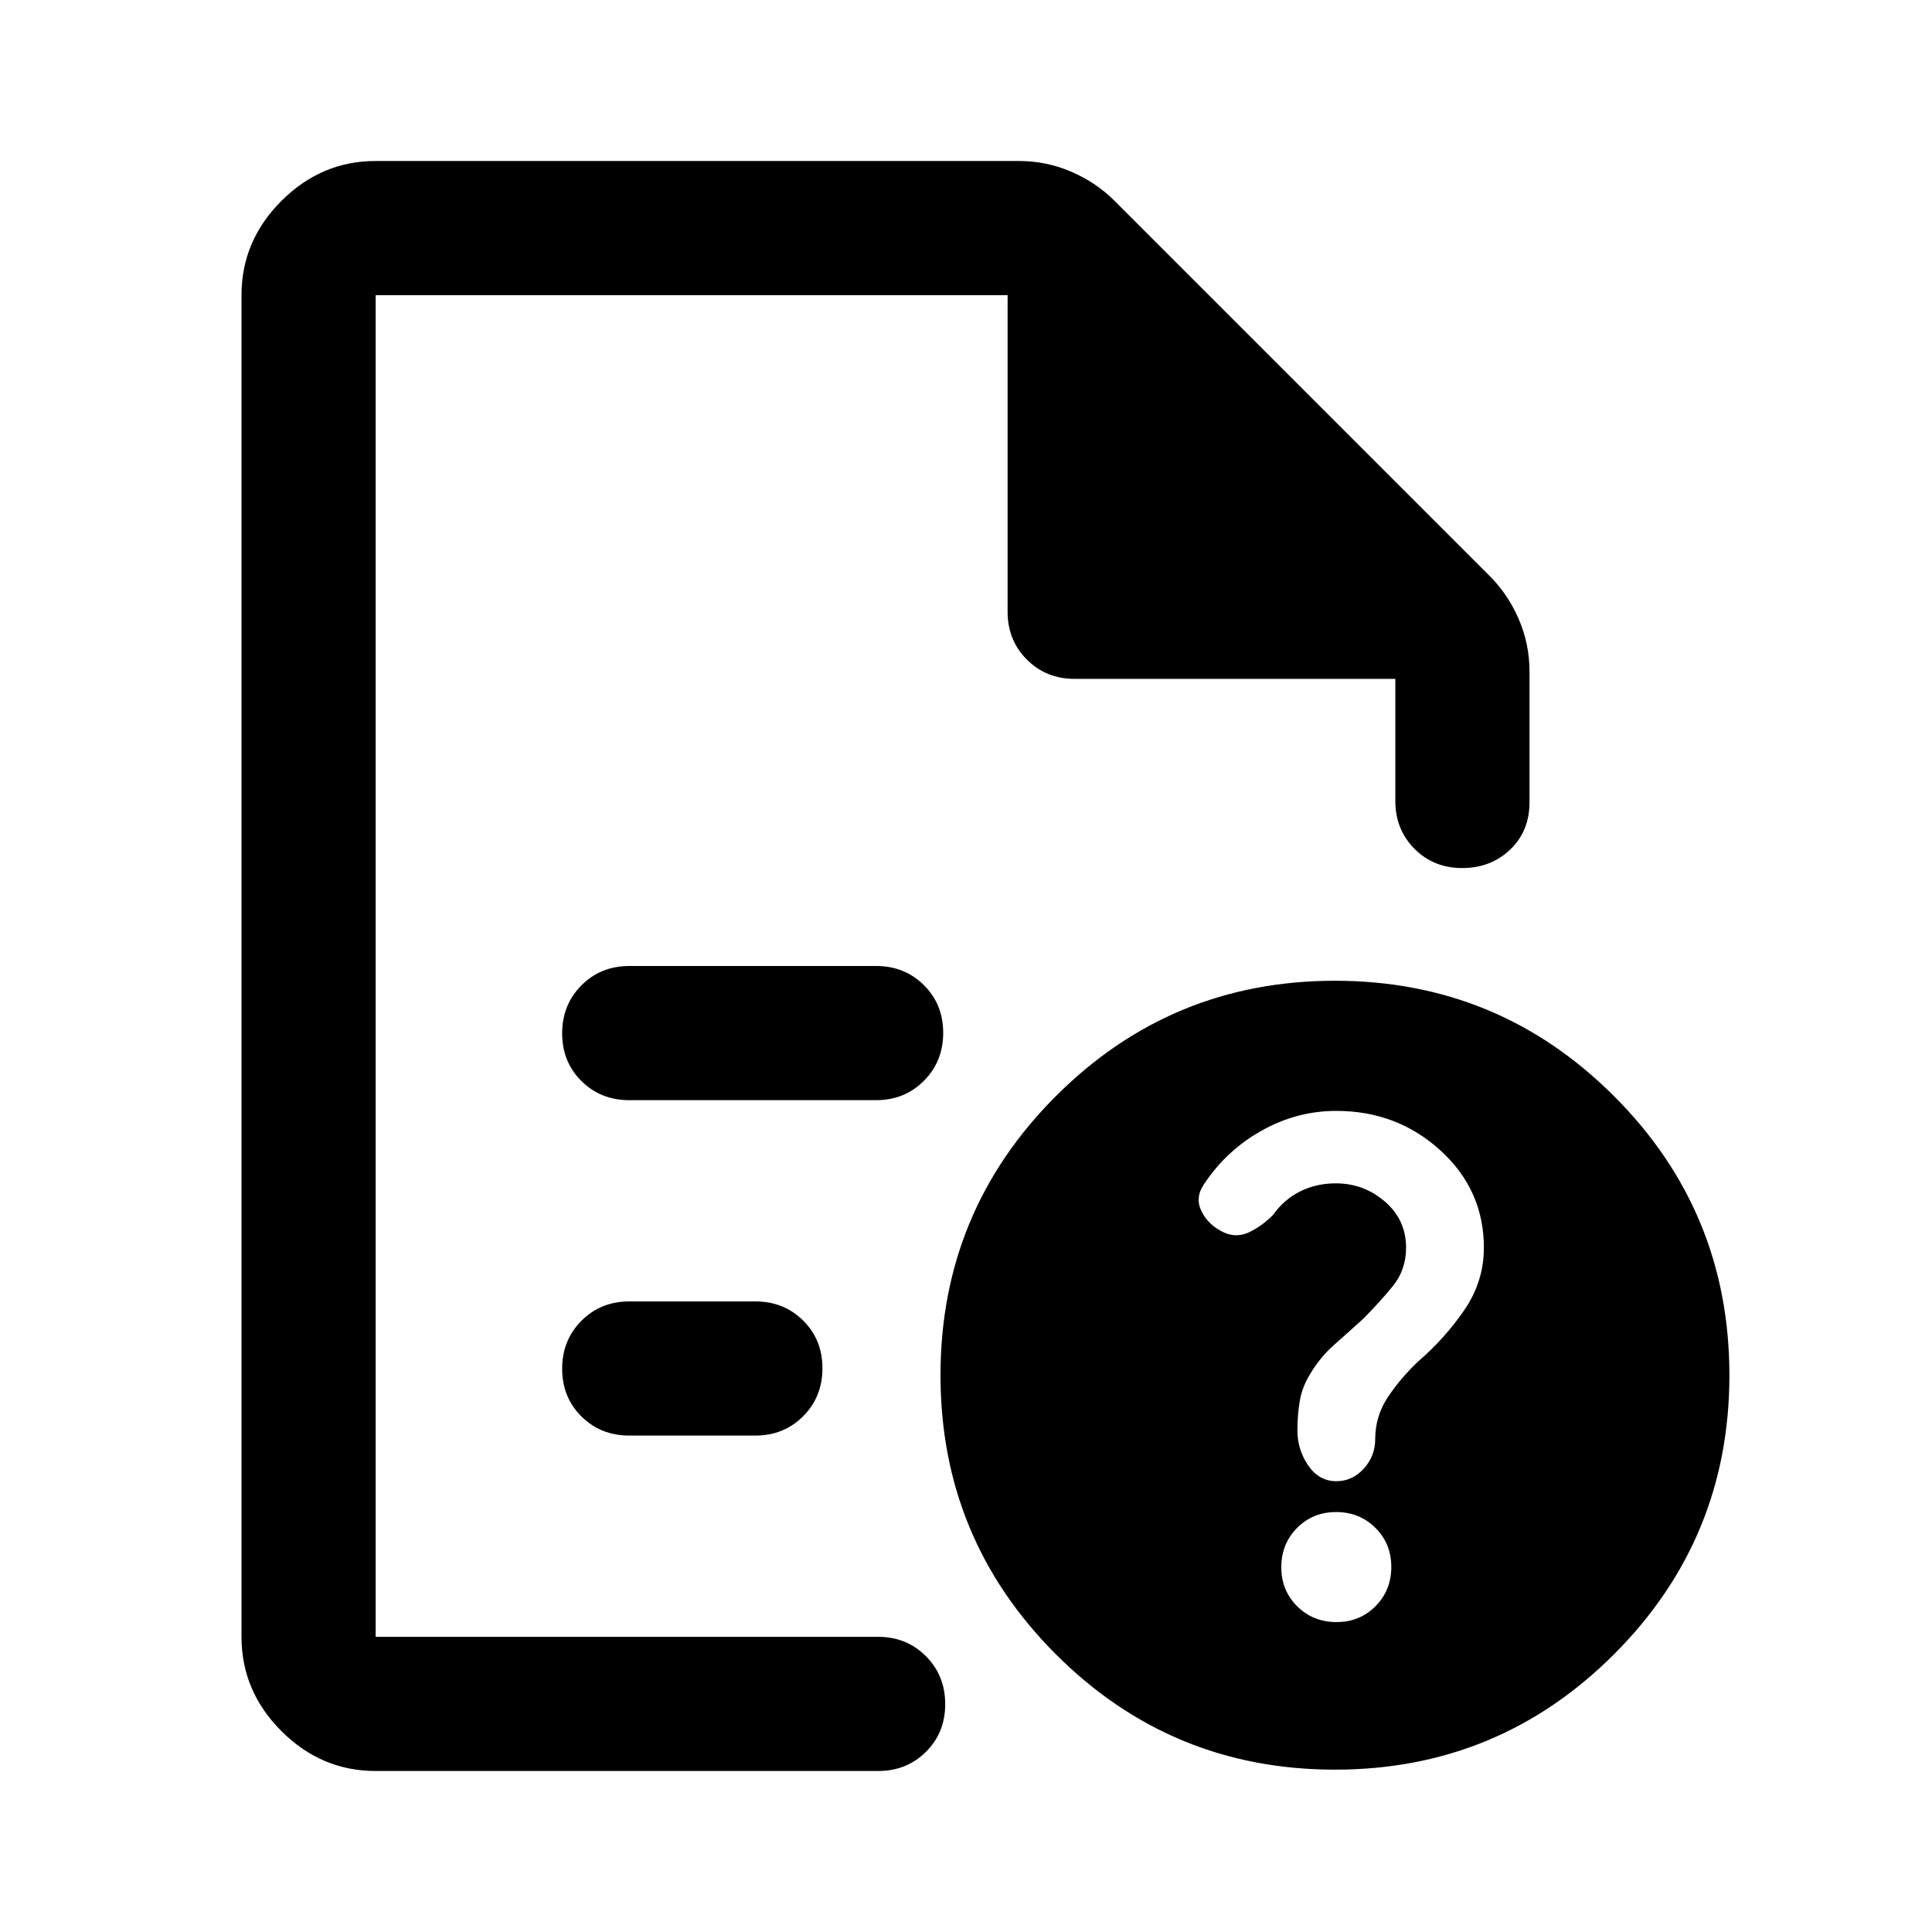 <svg xmlns="http://www.w3.org/2000/svg" height="40" viewBox="0 -960 960 960" width="40"><path d="M186.67-813.33v276.66-2.66V-146.67v-666.66V-622.67v-190.66Zm126 400h122.66q14.17 0 23.75-9.62 9.59-9.62 9.59-23.83 0-14.22-9.59-23.72-9.58-9.5-23.75-9.5H312.67q-14.17 0-23.75 9.62-9.59 9.61-9.59 23.83 0 14.22 9.59 23.72 9.58 9.5 23.75 9.5Zm0 166.66h62.66q14.17 0 23.75-9.61 9.59-9.62 9.59-23.84 0-14.21-9.59-23.71-9.58-9.5-23.75-9.5h-62.66q-14.17 0-23.75 9.61-9.59 9.62-9.59 23.84 0 14.21 9.59 23.71 9.58 9.5 23.75 9.5ZM186.67-80q-27 0-46.84-19.83Q120-119.67 120-146.67v-666.66q0-27 19.83-46.84Q159.67-880 186.67-880h319.66q13.63 0 25.99 5.33 12.35 5.34 21.35 14.34l186.66 186.66q9 9 14.34 21.35 5.33 12.36 5.33 25.99v65q0 14.33-9.62 23.5-9.61 9.16-23.83 9.16-14.22 0-23.72-9.58-9.5-9.58-9.5-23.75v-60.67H534q-14.17 0-23.75-9.58T500.67-656v-157.33h-314v666.66h249.66q14.17 0 23.75 9.62 9.59 9.62 9.59 23.83 0 14.22-9.59 23.72-9.58 9.5-23.75 9.5H186.67Zm476.66-392.67q81.34 0 138.67 57.33 57.33 57.33 57.33 138.67 0 81.34-57.33 138.67-57.33 57.33-138.67 57.33-81.34 0-138.67-57.33-57.33-57.33-57.33-138.67 0-81.34 57.33-138.67 57.33-57.33 138.67-57.33Zm.74 318.67q11.6 0 19.43-7.91 7.83-7.9 7.83-19.5 0-11.59-7.9-19.42-7.91-7.84-19.5-7.84-11.6 0-19.43 7.91-7.83 7.9-7.83 19.5 0 11.59 7.9 19.43 7.91 7.83 19.5 7.83ZM664-408q-19.67 0-37.19 9.86-17.52 9.86-28.48 26.47-4.66 6.67-1.33 13.5 3.33 6.84 11 10.5 6.43 3 12.86-.13t11.78-8.58Q638-364 646.04-368q8.04-4 17.69-4 13.94 0 24.44 9.07 10.5 9.06 10.5 22.93 0 11-6.67 19.17-6.67 8.16-14.67 16.16-7.33 6.67-14.5 13-7.16 6.34-12.16 15-3.67 6-4.84 12.95-1.16 6.95-1.16 14.43 0 9.62 5.37 17.46Q655.41-224 664-224q8 0 13.67-6.26 5.66-6.26 5.66-14.6 0-11.47 6.34-20.97 6.33-9.5 15.13-17.78Q718-295 727.67-309.13q9.66-14.13 9.66-30.87 0-28.69-21.57-48.34Q694.2-408 664-408Z"/></svg>